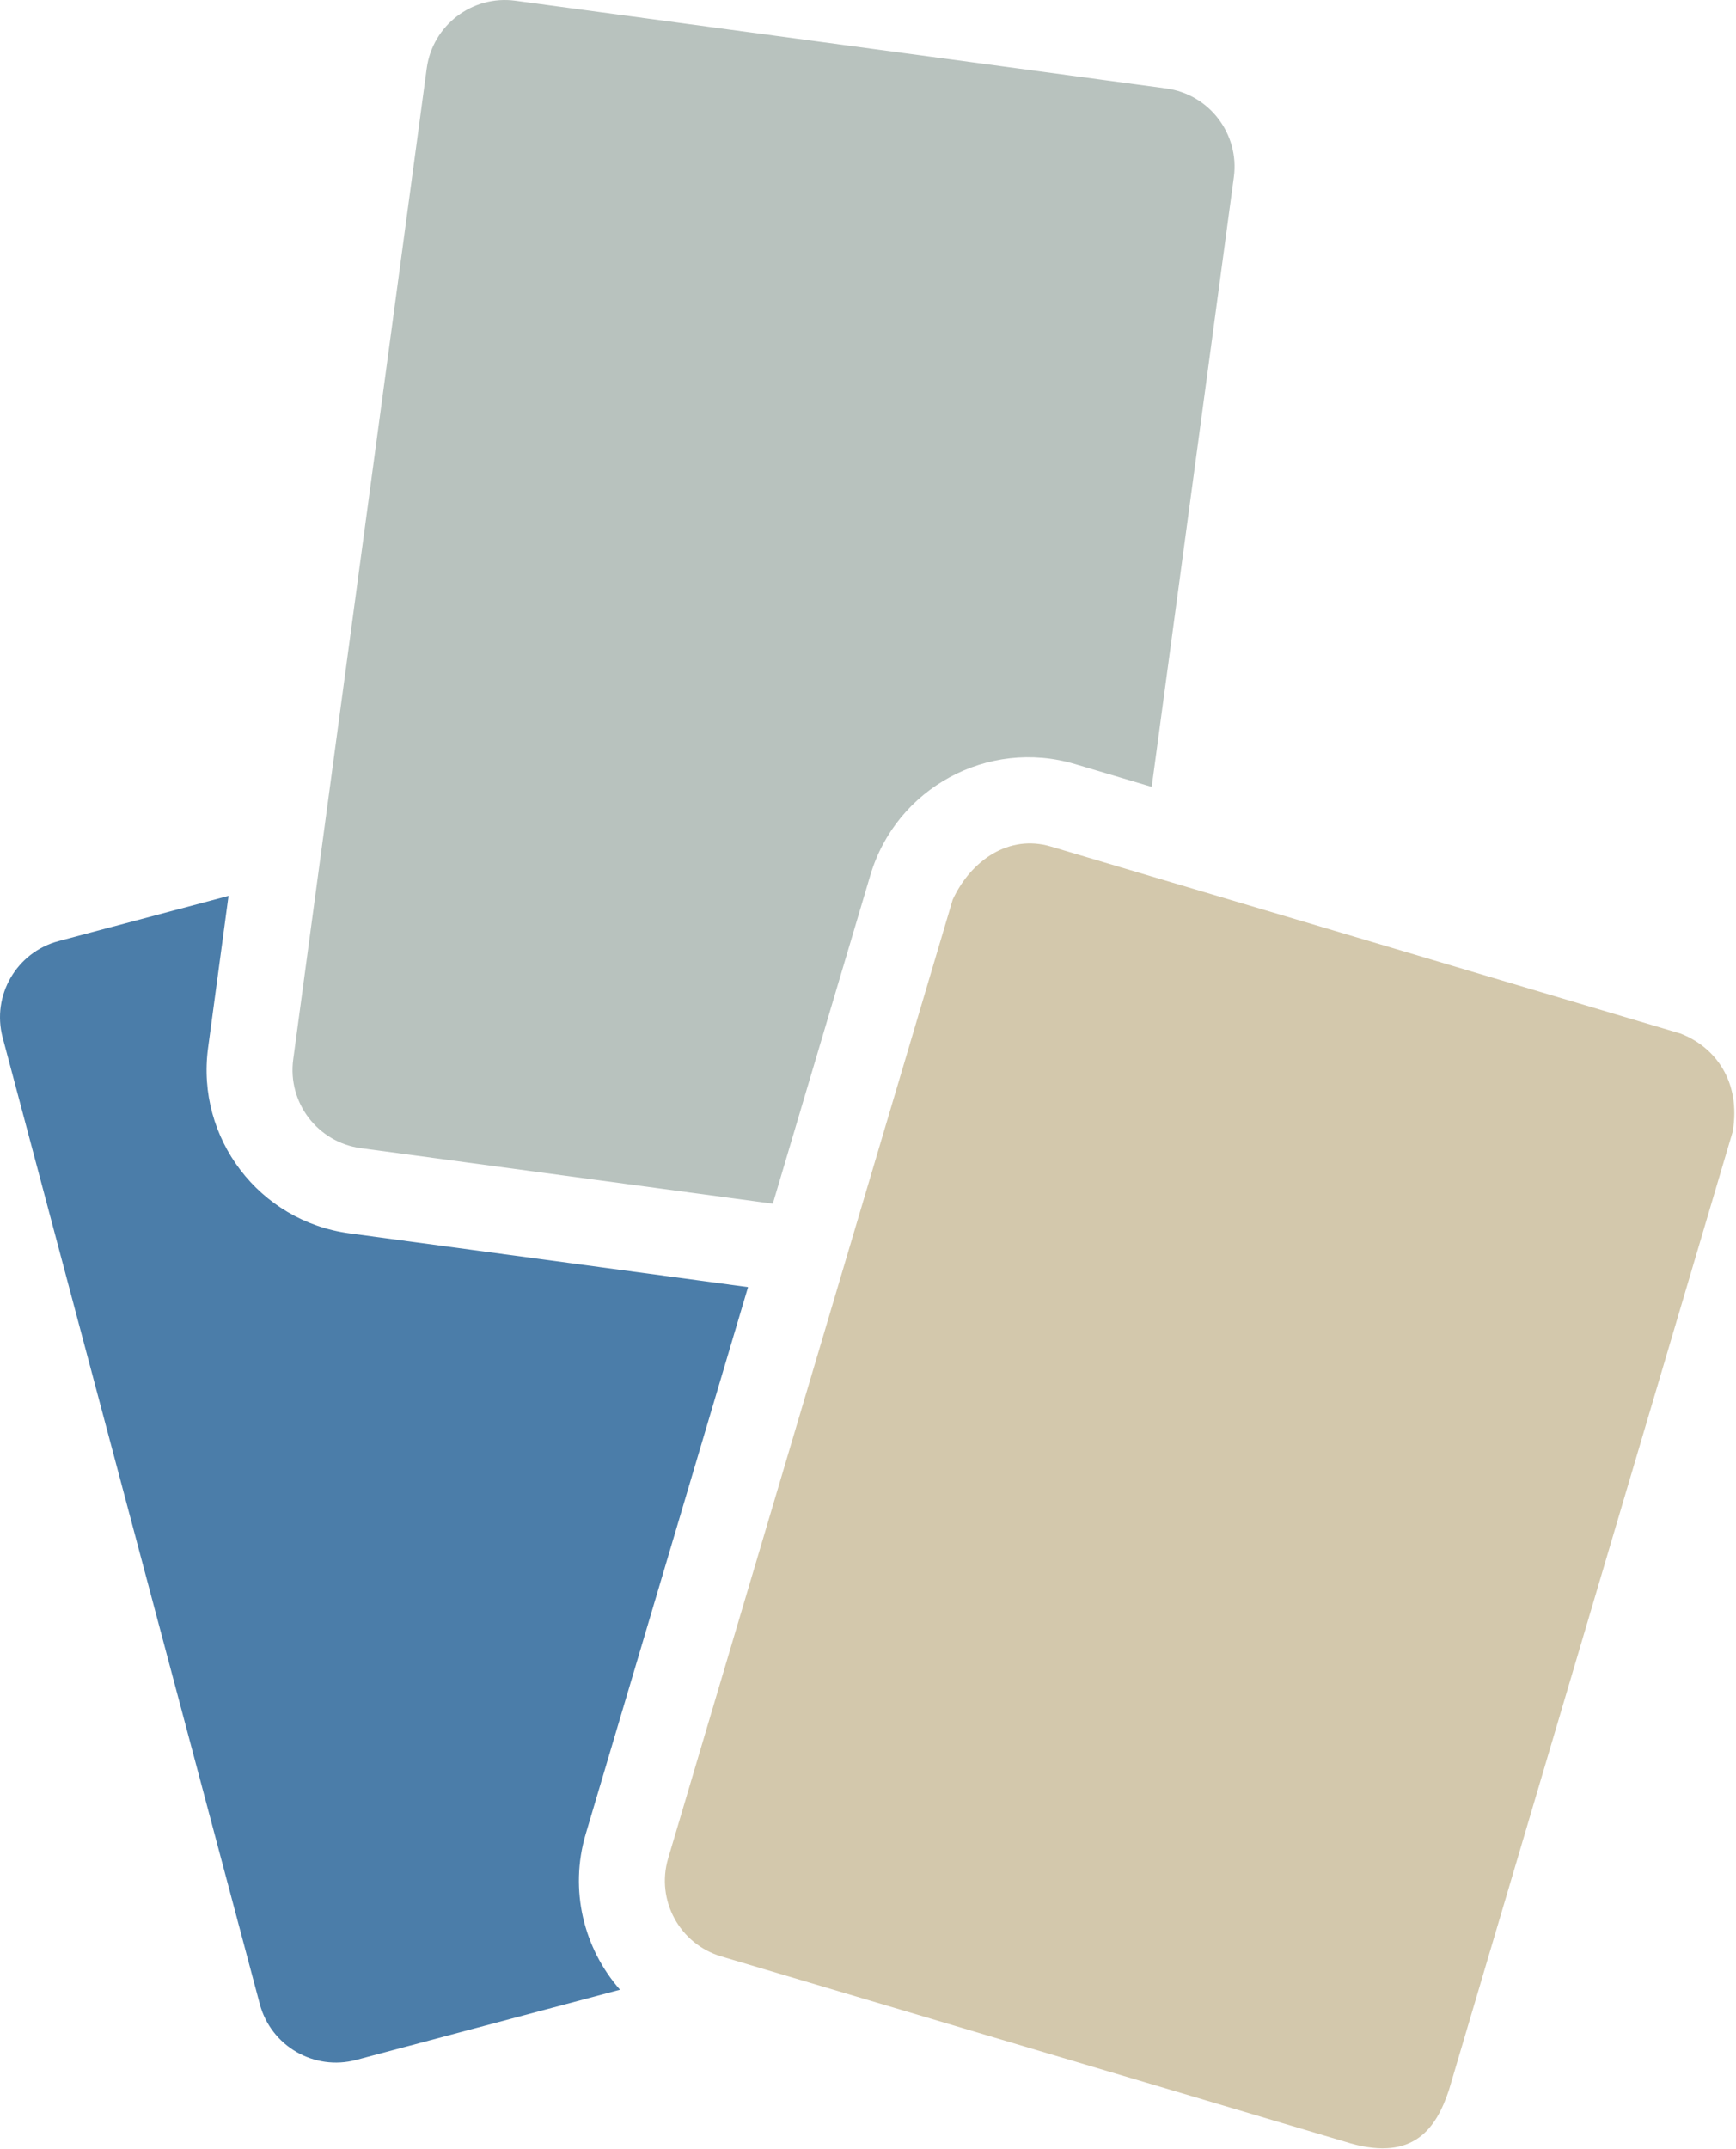 <svg width="501" height="620" viewBox="0 0 501 620" fill="none" xmlns="http://www.w3.org/2000/svg">
    <path d="M0.769 299.363L74.97 578.199H74.968C78.197 590.344 90.665 597.566 102.802 594.337L178.937 574.085C168.507 562.219 164.219 545.401 169.04 529.142L215.882 371.356L100.817 355.849C74.784 352.339 56.556 328.389 60.047 302.391L65.954 258.479L16.898 271.527C4.776 274.747 -2.46 287.226 0.769 299.363Z" fill="#4B7DA9"/>
    <path d="M208.163 564.477L389.867 618.437C407.993 623.537 414.493 614.037 418.134 603.097L500.054 326.487C502.493 312.037 494.993 302.037 484.923 298.187L303.223 244.227C291.203 240.667 280.229 248.184 274.943 259.577L192.823 536.187C189.253 548.237 196.113 560.887 208.163 564.477Z" fill="#D3C8AC"/>
    <path d="M223.032 347.3L104.137 331.276C91.693 329.595 82.942 318.13 84.623 305.679L123.152 19.719C124.824 7.275 136.304 -1.467 148.722 0.205L336.576 25.52C349.011 27.201 357.753 38.673 356.081 51.108L332.376 227.036L310.279 220.475C285.102 212.984 258.639 227.371 251.176 252.52L223.032 347.3Z" fill="#B8C2BE"/>
 </svg>    
